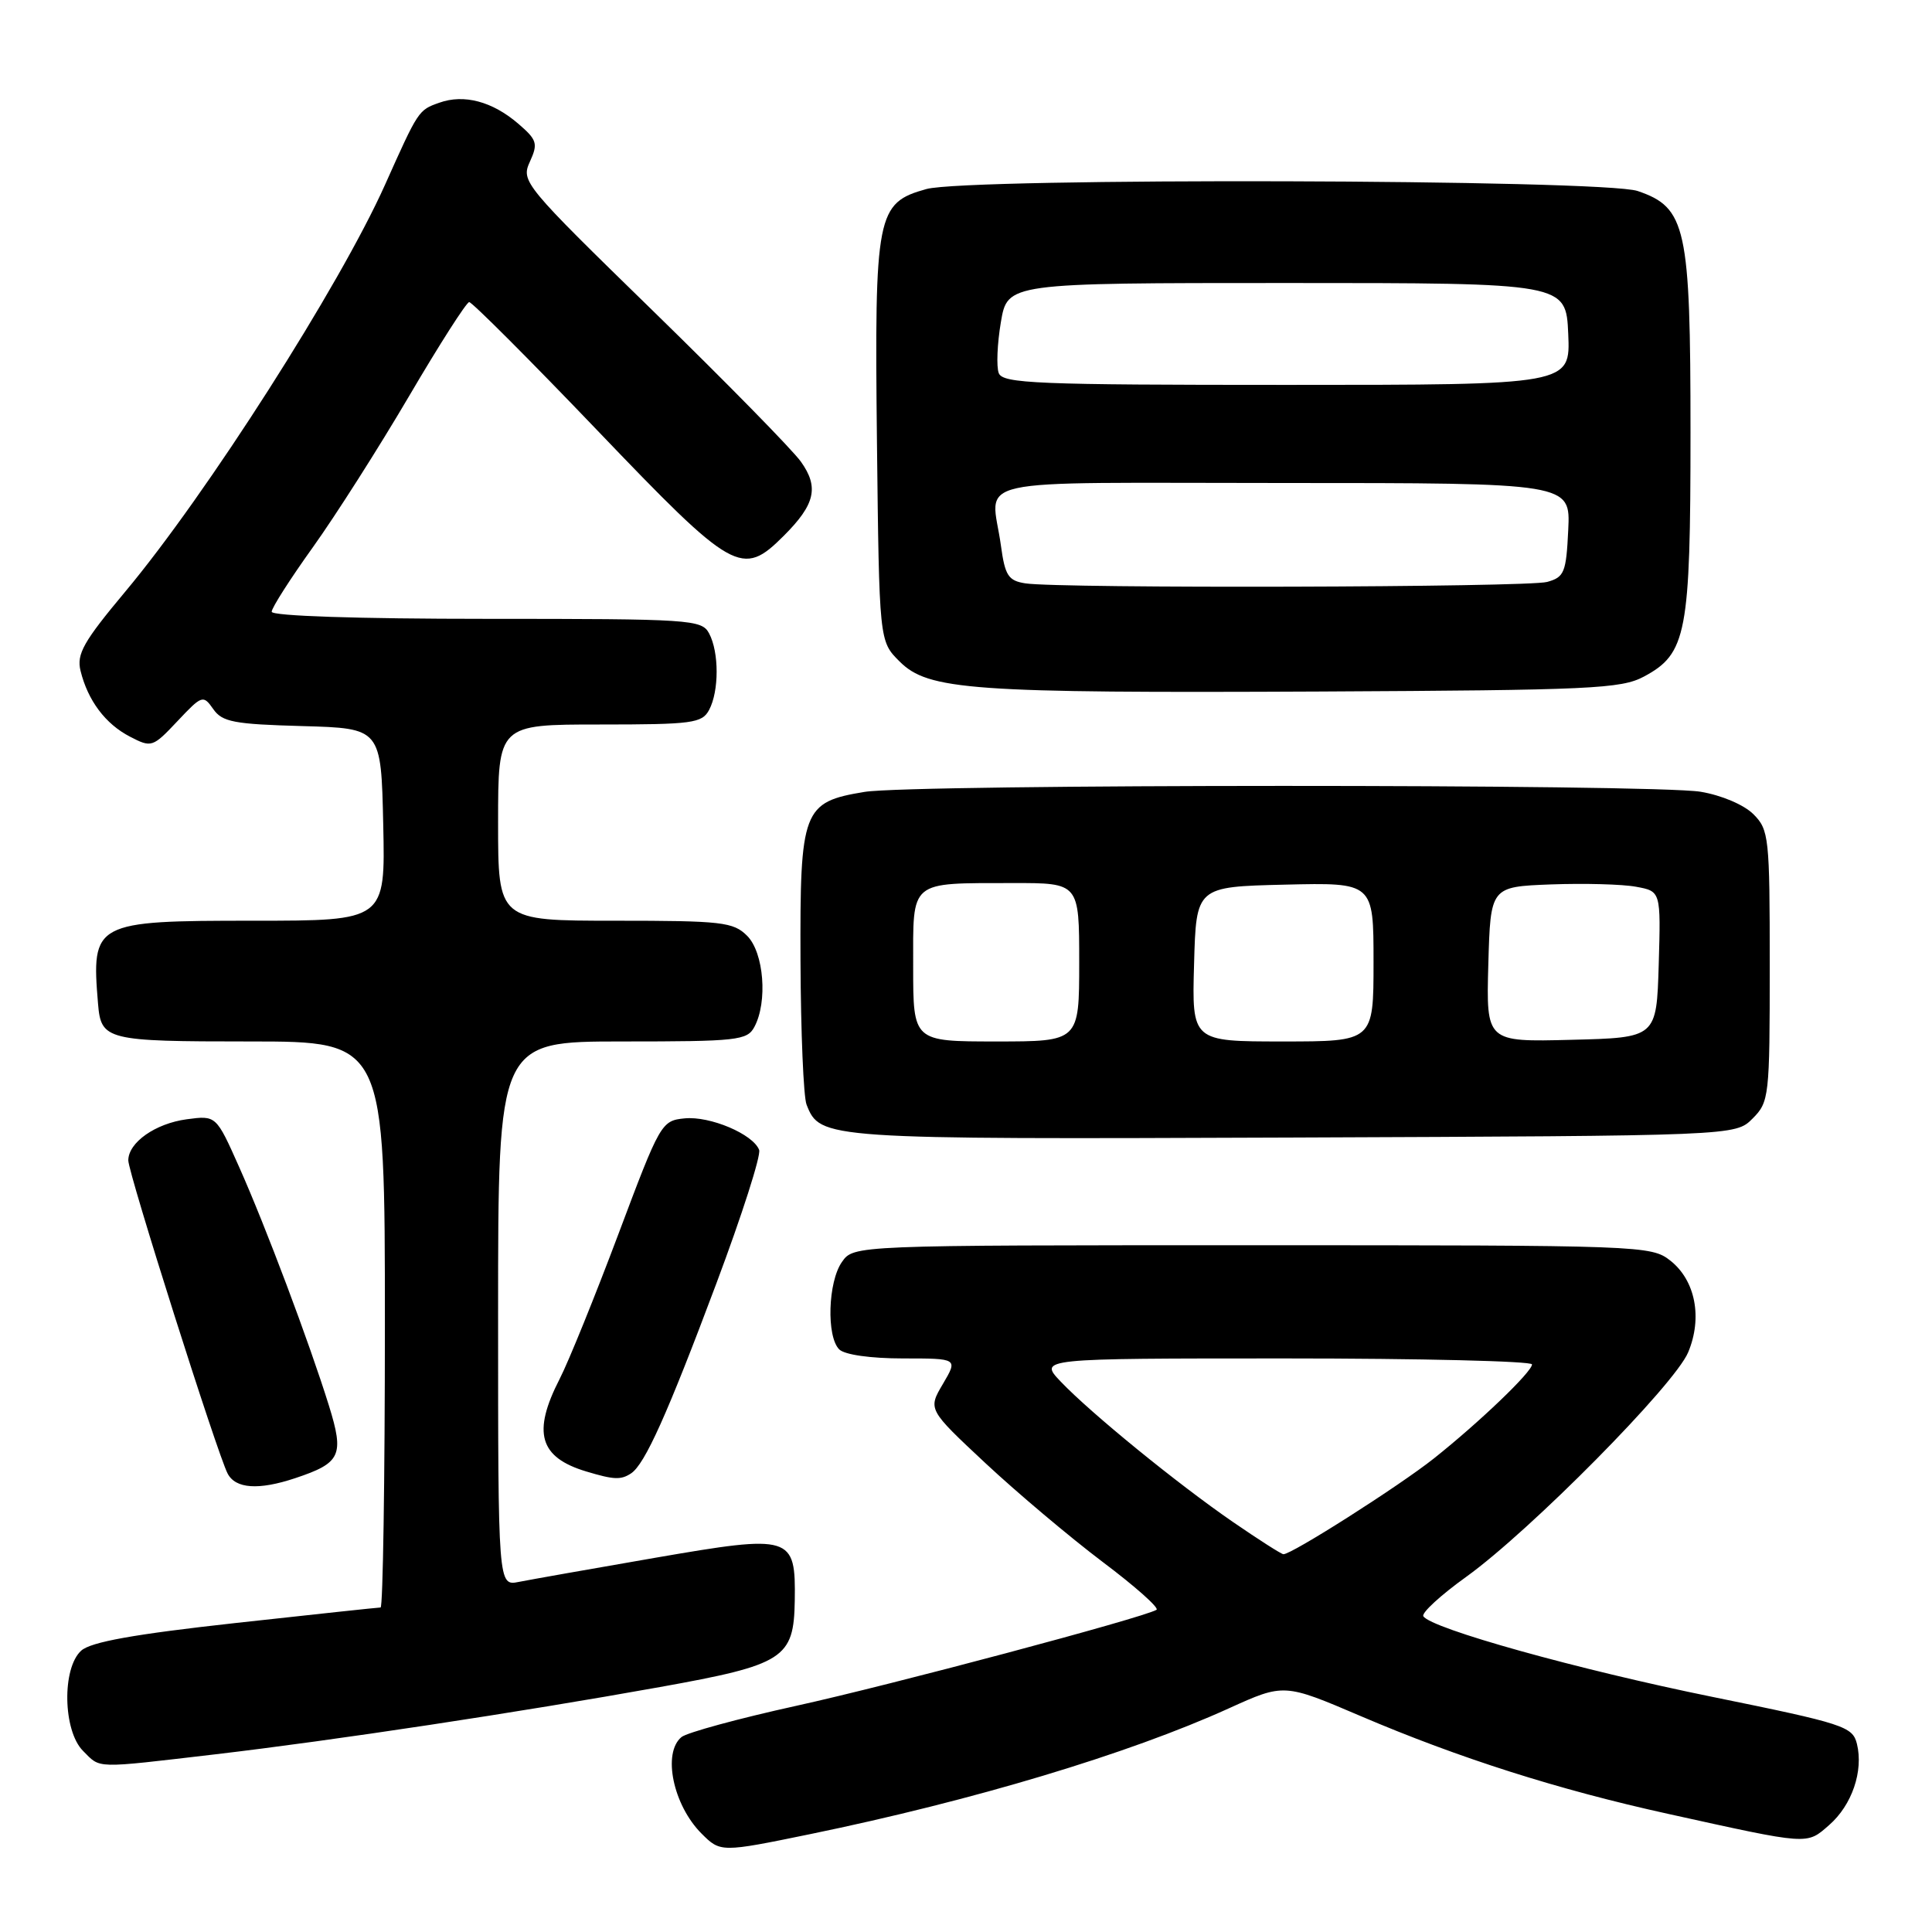 <?xml version="1.0" encoding="UTF-8" standalone="no"?>
<!DOCTYPE svg PUBLIC "-//W3C//DTD SVG 1.1//EN" "http://www.w3.org/Graphics/SVG/1.1/DTD/svg11.dtd" >
<svg xmlns="http://www.w3.org/2000/svg" xmlns:xlink="http://www.w3.org/1999/xlink" version="1.1" viewBox="0 0 256 256">
 <g >
 <path fill="currentColor"
d=" M 107.36 243.03 C 128.96 238.58 149.51 232.41 162.82 226.37 C 170.14 223.05 170.14 223.05 180.32 227.40 C 193.34 232.96 206.50 237.15 221.00 240.34 C 239.85 244.50 239.35 244.47 242.37 241.83 C 245.40 239.19 246.94 234.66 246.05 231.06 C 245.48 228.77 244.32 228.39 226.97 224.86 C 209.10 221.23 189.61 215.79 188.60 214.16 C 188.33 213.73 190.89 211.37 194.28 208.94 C 202.76 202.84 221.90 183.49 223.69 179.19 C 225.61 174.60 224.65 169.66 221.33 167.04 C 218.79 165.04 217.59 165.00 165.92 165.00 C 113.11 165.00 113.11 165.00 111.56 167.22 C 109.71 169.85 109.49 177.09 111.20 178.80 C 111.91 179.51 115.35 180.00 119.67 180.00 C 126.93 180.00 126.93 180.00 124.94 183.38 C 122.95 186.75 122.95 186.75 130.59 193.89 C 134.79 197.81 141.77 203.69 146.10 206.96 C 150.44 210.22 153.65 213.08 153.24 213.31 C 151.34 214.40 118.00 223.28 105.55 226.02 C 97.87 227.71 91.01 229.58 90.30 230.17 C 87.75 232.28 89.19 239.19 92.96 242.96 C 95.46 245.46 95.54 245.46 107.36 243.03 Z  M 28.50 232.46 C 44.34 230.60 68.70 226.91 87.46 223.54 C 103.91 220.58 105.19 219.76 105.31 212.09 C 105.44 203.45 104.92 203.29 86.84 206.41 C 78.40 207.87 70.26 209.31 68.75 209.61 C 66.00 210.16 66.00 210.16 66.00 174.08 C 66.00 138.00 66.00 138.00 82.46 138.00 C 97.72 138.00 99.01 137.86 99.96 136.07 C 101.74 132.75 101.22 126.22 99.00 124.00 C 97.17 122.17 95.67 122.00 81.50 122.00 C 66.00 122.00 66.00 122.00 66.00 109.00 C 66.00 96.00 66.00 96.00 79.46 96.00 C 91.75 96.00 93.02 95.83 93.96 94.07 C 95.29 91.58 95.29 86.42 93.96 83.93 C 92.98 82.09 91.58 82.00 64.46 82.00 C 47.38 82.00 36.00 81.62 36.00 81.06 C 36.00 80.54 38.46 76.70 41.46 72.51 C 44.46 68.32 50.20 59.31 54.21 52.48 C 58.22 45.65 61.80 40.05 62.17 40.03 C 62.54 40.02 70.17 47.65 79.12 57.00 C 97.23 75.92 98.31 76.53 103.86 70.99 C 108.02 66.83 108.54 64.56 106.12 61.17 C 105.01 59.61 96.20 50.63 86.55 41.22 C 69.39 24.49 69.02 24.04 70.21 21.43 C 71.31 19.02 71.17 18.54 68.67 16.39 C 65.24 13.44 61.48 12.44 58.21 13.61 C 55.44 14.59 55.45 14.58 51.01 24.50 C 45.01 37.88 27.39 65.49 16.61 78.38 C 11.06 85.02 10.13 86.66 10.67 88.88 C 11.64 92.83 13.97 95.93 17.22 97.61 C 20.07 99.09 20.23 99.04 23.51 95.56 C 26.77 92.10 26.92 92.05 28.26 93.96 C 29.45 95.67 31.01 95.96 40.07 96.21 C 50.50 96.50 50.50 96.50 50.78 109.25 C 51.06 122.00 51.06 122.00 33.60 122.00 C 12.46 122.00 12.09 122.20 12.99 133.00 C 13.39 137.83 14.07 138.00 33.12 138.00 C 51.00 138.00 51.00 138.00 51.00 175.50 C 51.00 196.12 50.74 213.00 50.43 213.00 C 50.12 213.00 41.46 213.93 31.19 215.06 C 17.77 216.54 12.03 217.57 10.76 218.72 C 8.19 221.04 8.34 229.34 11.00 232.00 C 13.38 234.38 12.32 234.35 28.50 232.46 Z  M 39.10 195.87 C 45.17 193.85 45.63 192.86 43.59 186.27 C 40.97 177.86 35.21 162.53 31.69 154.64 C 28.64 147.79 28.64 147.79 24.74 148.31 C 20.58 148.87 17.00 151.39 17.00 153.76 C 17.00 155.44 28.80 192.65 30.16 195.25 C 31.21 197.27 34.26 197.48 39.10 195.87 Z  M 83.62 195.23 C 85.45 194.02 88.43 187.39 94.92 170.07 C 98.31 161.03 100.86 153.07 100.59 152.37 C 99.79 150.28 94.09 147.86 90.72 148.19 C 87.64 148.49 87.47 148.80 81.95 163.50 C 78.85 171.75 75.35 180.39 74.16 182.71 C 70.51 189.82 71.46 193.11 77.69 194.98 C 81.35 196.08 82.27 196.12 83.62 195.23 Z  M 232.22 148.22 C 234.42 146.02 234.50 145.34 234.50 128.00 C 234.50 110.91 234.40 109.95 232.33 107.88 C 231.07 106.63 228.10 105.37 225.33 104.91 C 218.98 103.87 120.94 103.88 114.56 104.93 C 106.36 106.28 105.99 107.26 106.07 127.36 C 106.11 136.79 106.47 145.34 106.87 146.36 C 108.68 150.95 108.97 150.97 171.22 150.73 C 229.95 150.50 229.95 150.50 232.22 148.22 Z  M 217.83 89.65 C 223.49 86.62 224.00 83.95 224.00 57.28 C 224.00 30.11 223.43 27.50 217.00 25.31 C 212.42 23.75 128.28 23.52 122.75 25.05 C 116.15 26.89 115.87 28.33 116.20 58.52 C 116.50 84.96 116.50 84.96 119.19 87.64 C 123.00 91.45 128.56 91.85 175.00 91.63 C 210.78 91.45 214.81 91.27 217.83 89.65 Z  M 163.40 201.69 C 156.03 196.62 144.58 187.29 140.56 183.08 C 137.63 180.00 137.63 180.00 170.31 180.00 C 188.29 180.00 203.00 180.36 203.00 180.79 C 203.00 181.78 196.00 188.48 190.00 193.25 C 185.39 196.91 171.03 206.05 170.05 205.94 C 169.75 205.91 166.76 204.00 163.40 201.69 Z  M 121.00 128.12 C 121.00 116.50 120.36 117.04 134.25 117.01 C 143.00 117.00 143.00 117.00 143.00 127.50 C 143.00 138.00 143.00 138.00 132.00 138.00 C 121.00 138.00 121.00 138.00 121.00 128.12 Z  M 158.22 127.75 C 158.50 117.50 158.50 117.50 170.25 117.22 C 182.00 116.94 182.00 116.94 182.00 127.47 C 182.00 138.00 182.00 138.00 169.97 138.00 C 157.93 138.00 157.93 138.00 158.22 127.75 Z  M 197.21 127.78 C 197.50 117.50 197.50 117.50 205.50 117.19 C 209.90 117.03 214.98 117.16 216.79 117.50 C 220.07 118.10 220.07 118.10 219.79 127.80 C 219.50 137.50 219.50 137.50 208.21 137.78 C 196.93 138.07 196.93 138.07 197.21 127.78 Z  M 135.88 77.30 C 133.61 76.95 133.17 76.28 132.63 72.31 C 131.36 63.05 127.08 64.00 170.05 64.00 C 208.10 64.00 208.10 64.00 207.80 70.21 C 207.53 75.87 207.28 76.48 205.00 77.11 C 202.39 77.83 140.44 78.00 135.88 77.30 Z  M 132.34 49.44 C 132.01 48.58 132.14 45.54 132.62 42.69 C 133.50 37.50 133.50 37.50 170.50 37.50 C 207.50 37.50 207.50 37.50 207.80 44.25 C 208.09 51.00 208.09 51.00 170.51 51.00 C 137.38 51.00 132.87 50.82 132.34 49.44 Z "/>
</g>
</svg>